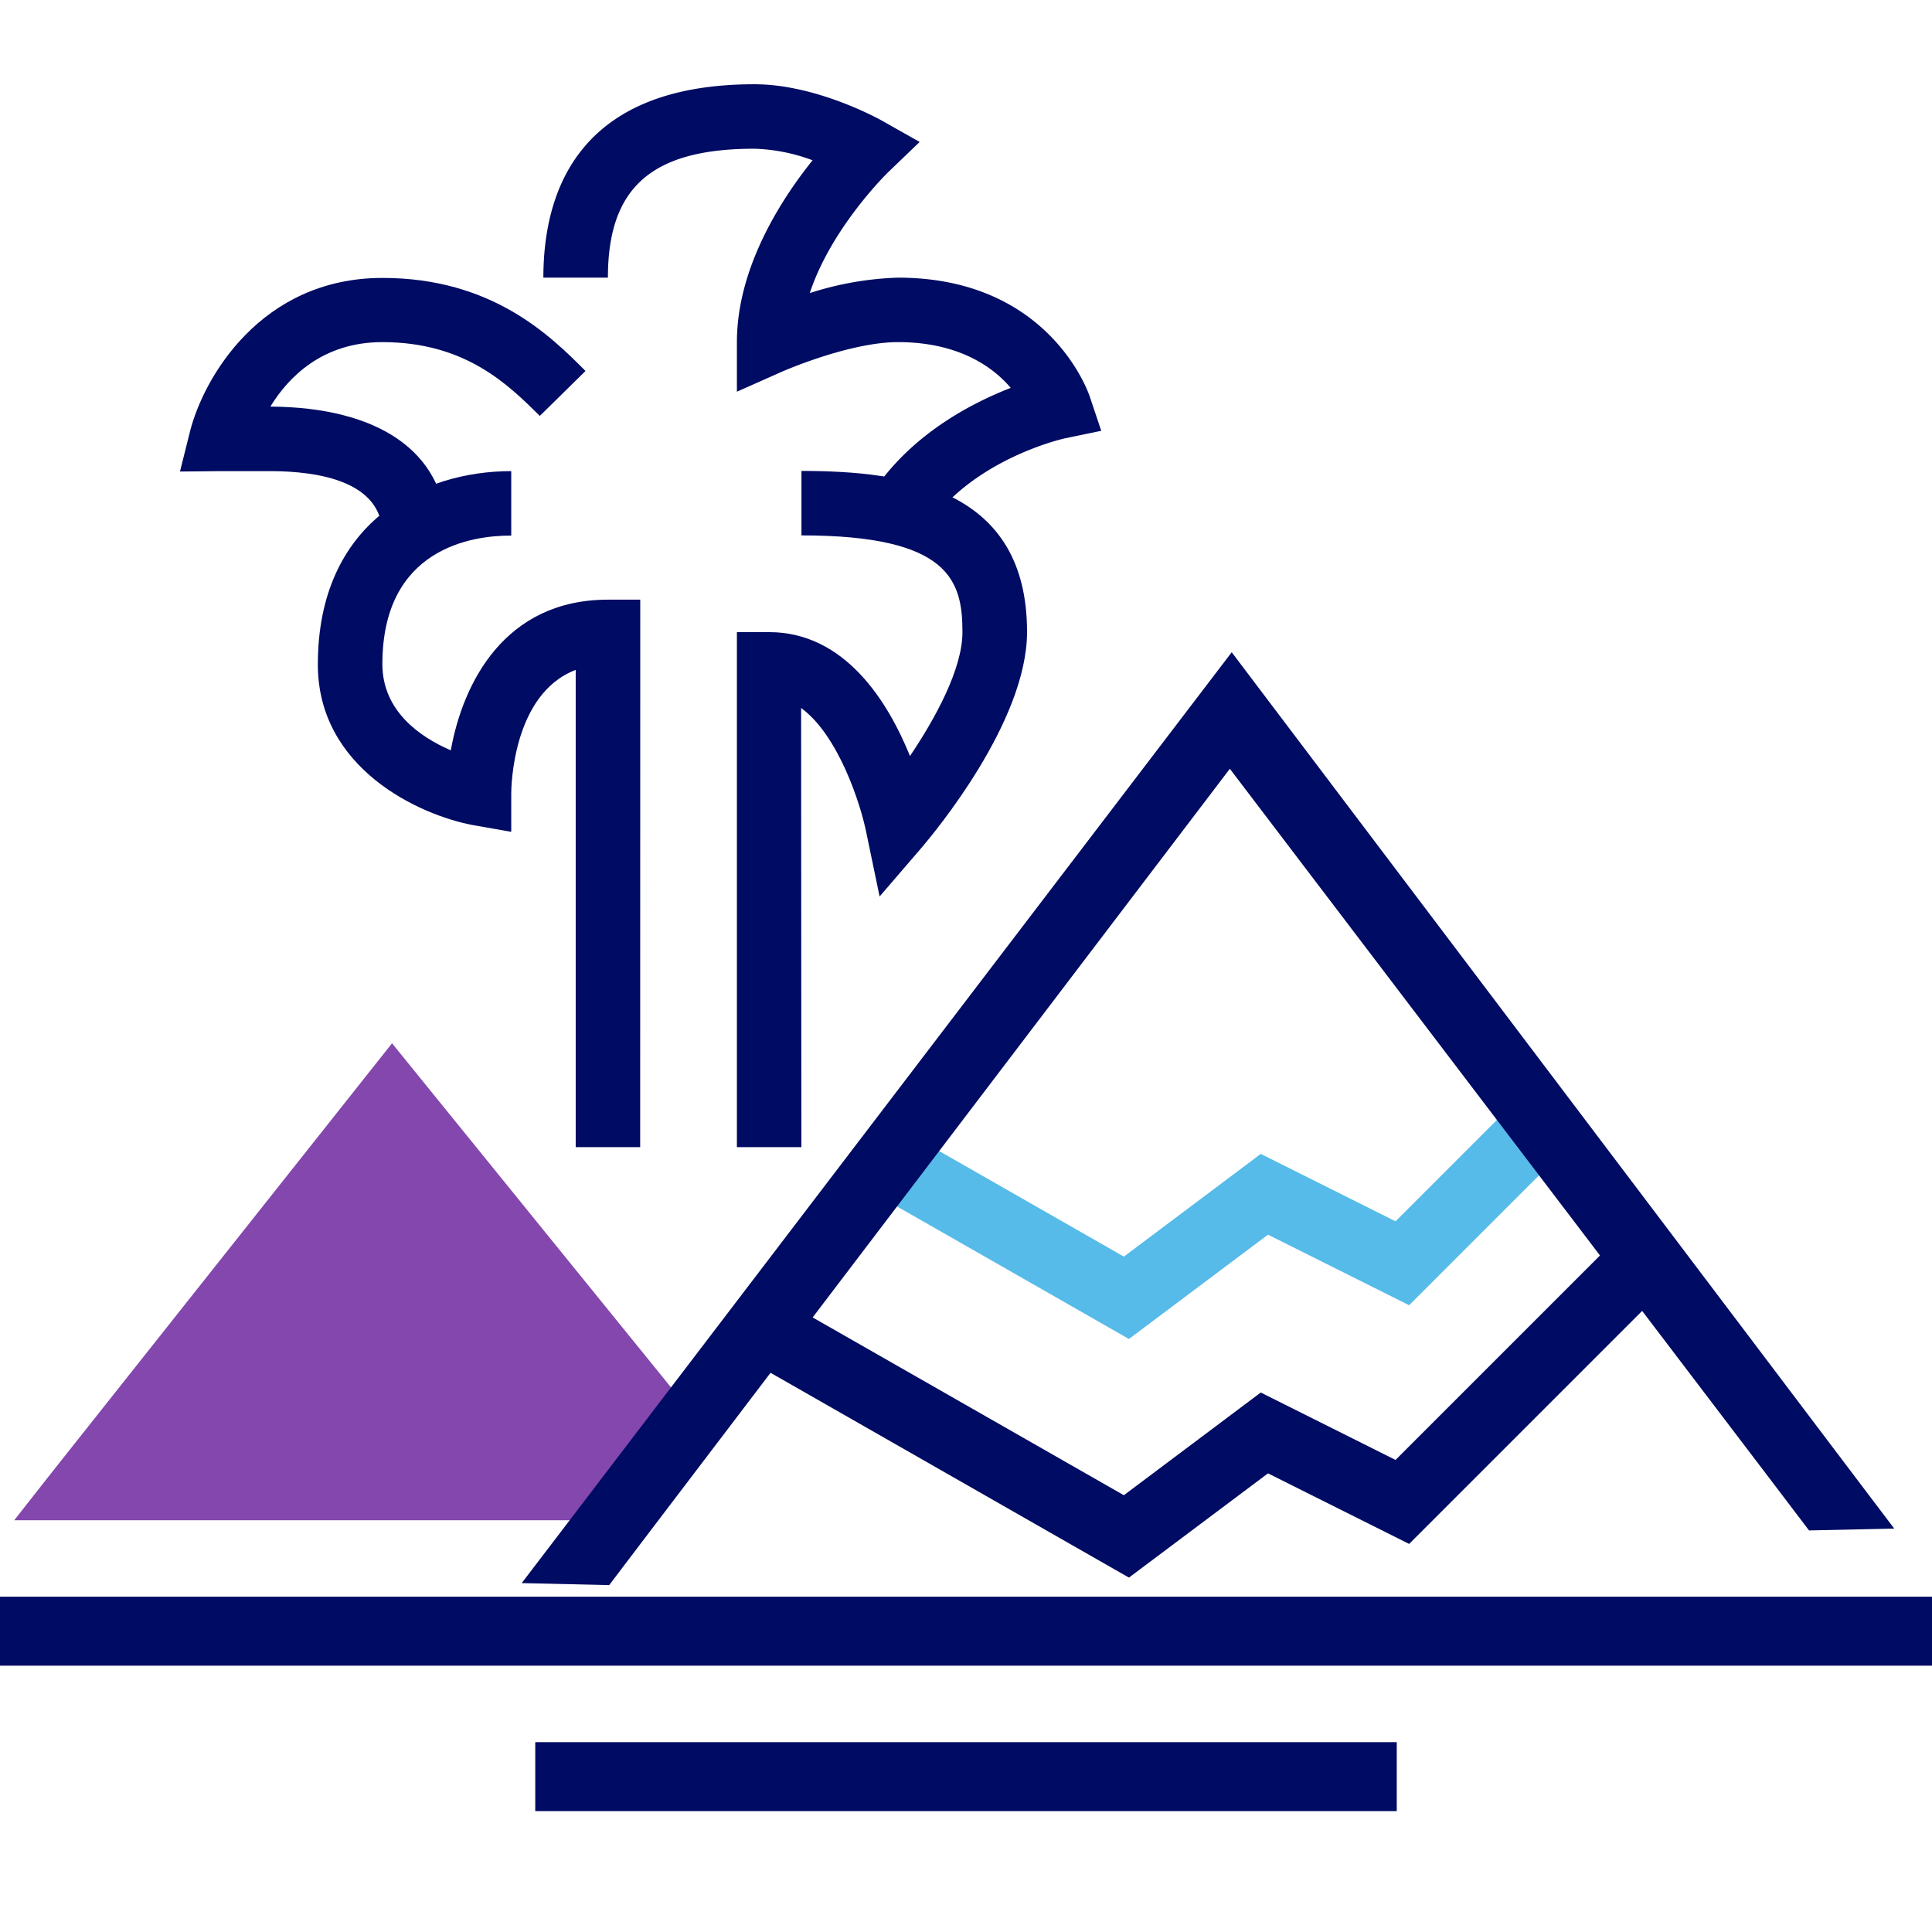 <svg id="Layer_1" data-name="Layer 1" xmlns="http://www.w3.org/2000/svg" viewBox="0 0 288 288"><defs><style>.cls-1{fill:#8347ad;}.cls-2{fill:#56bbe8;}.cls-3{fill:#000b63;}</style></defs><polygon class="cls-1" points="15.2 226.62 2.12 226.62 7.45 219.83 58.44 155.52 106.49 214.79 97.01 226.62 15.2 226.62"/><polygon class="cls-2" points="168.29 199.6 129.79 177.6 134.9 168.67 167.53 187.32 187.94 172.01 208.03 182.06 226.33 163.76 233.6 171.03 210.06 194.57 189.02 184.05 168.29 199.6"/><polygon class="cls-3" points="168.29 235.17 112.24 203.14 119.1 195.22 167.53 222.89 187.94 207.58 208.03 217.63 241.29 184.37 247.59 192.62 210.06 230.15 189.02 219.63 168.29 235.17"/><path class="cls-3" d="M119.46,171h-9.61V94.23h4.8c11.3,0,17.72,10.37,21,18.47,3.82-5.68,7.82-13,7.82-18.47,0-7.6-1.84-14.42-24-14.42V70.2c15.66,0,33.63,2.73,33.63,24,0,13.48-14,30.11-15.58,32l-6.4,7.44-2-9.62c-.84-4.16-4.13-14.42-9.7-18.48Z"/><path class="cls-3" d="M95.43,171H85.82V99.86c-9.48,3.6-9.61,17.71-9.61,18.39V124L70.52,123c-8-1.49-23.14-8.43-23.14-23.94,0-21.28,15.53-28.83,28.83-28.83v9.61C70.43,79.81,57,81.68,57,99c0,7.08,5.75,10.93,10.2,12.85,1.79-10,8-22.46,23.43-22.46h4.81Z"/><path class="cls-3" d="M57,79.23c-.36-7.39-9.31-9-16.75-9-4.64,0-7.2,0-7.2,0l-6.22.06,1.5-6c2-7.9,10.52-22.86,28.69-22.86,16.39,0,25.08,8.68,30.26,13.87L80.47,62h0C75.79,57.37,69.41,51,57,51c-8.93,0-14,5.21-16.7,9.61,16.14.1,25.72,6.71,26.29,18.16Z"/><path class="cls-3" d="M137.92,79l-8.1-5.18c5.68-8.88,14.77-13.63,20.85-16C148,54.68,142.87,51,133.87,51c-7.27,0-17.17,4.35-17.27,4.39l-6.75,3V51c0-11.06,6.57-21.24,11.28-27.11a27,27,0,0,0-8.66-1.72c-15.31,0-21.85,5.75-21.85,19.22H81c0-13.15,5.46-28.83,31.46-28.83,9.27,0,18.6,5.2,19,5.42l5.63,3.18-4.66,4.48c-.11.1-8.47,8.23-11.72,18.05a47.45,47.45,0,0,1,13.15-2.3c22.43,0,28.34,17,28.58,17.7l1.72,5.13-5.3,1.1C158.75,65.32,144.65,68.43,137.92,79Z"/><polygon class="cls-3" points="269.67 228.14 264.47 221.29 183.33 114.6 95.59 229.99 90.81 236.29 77.77 235.99 86.79 224.17 183.61 97.23 183.61 97.23 279.01 223.43 282.37 227.86 269.67 228.14"/><rect class="cls-3" y="238.02" width="288" height="10.28"/><rect class="cls-3" x="79.79" y="259.7" width="128.42" height="10.28"/></svg>